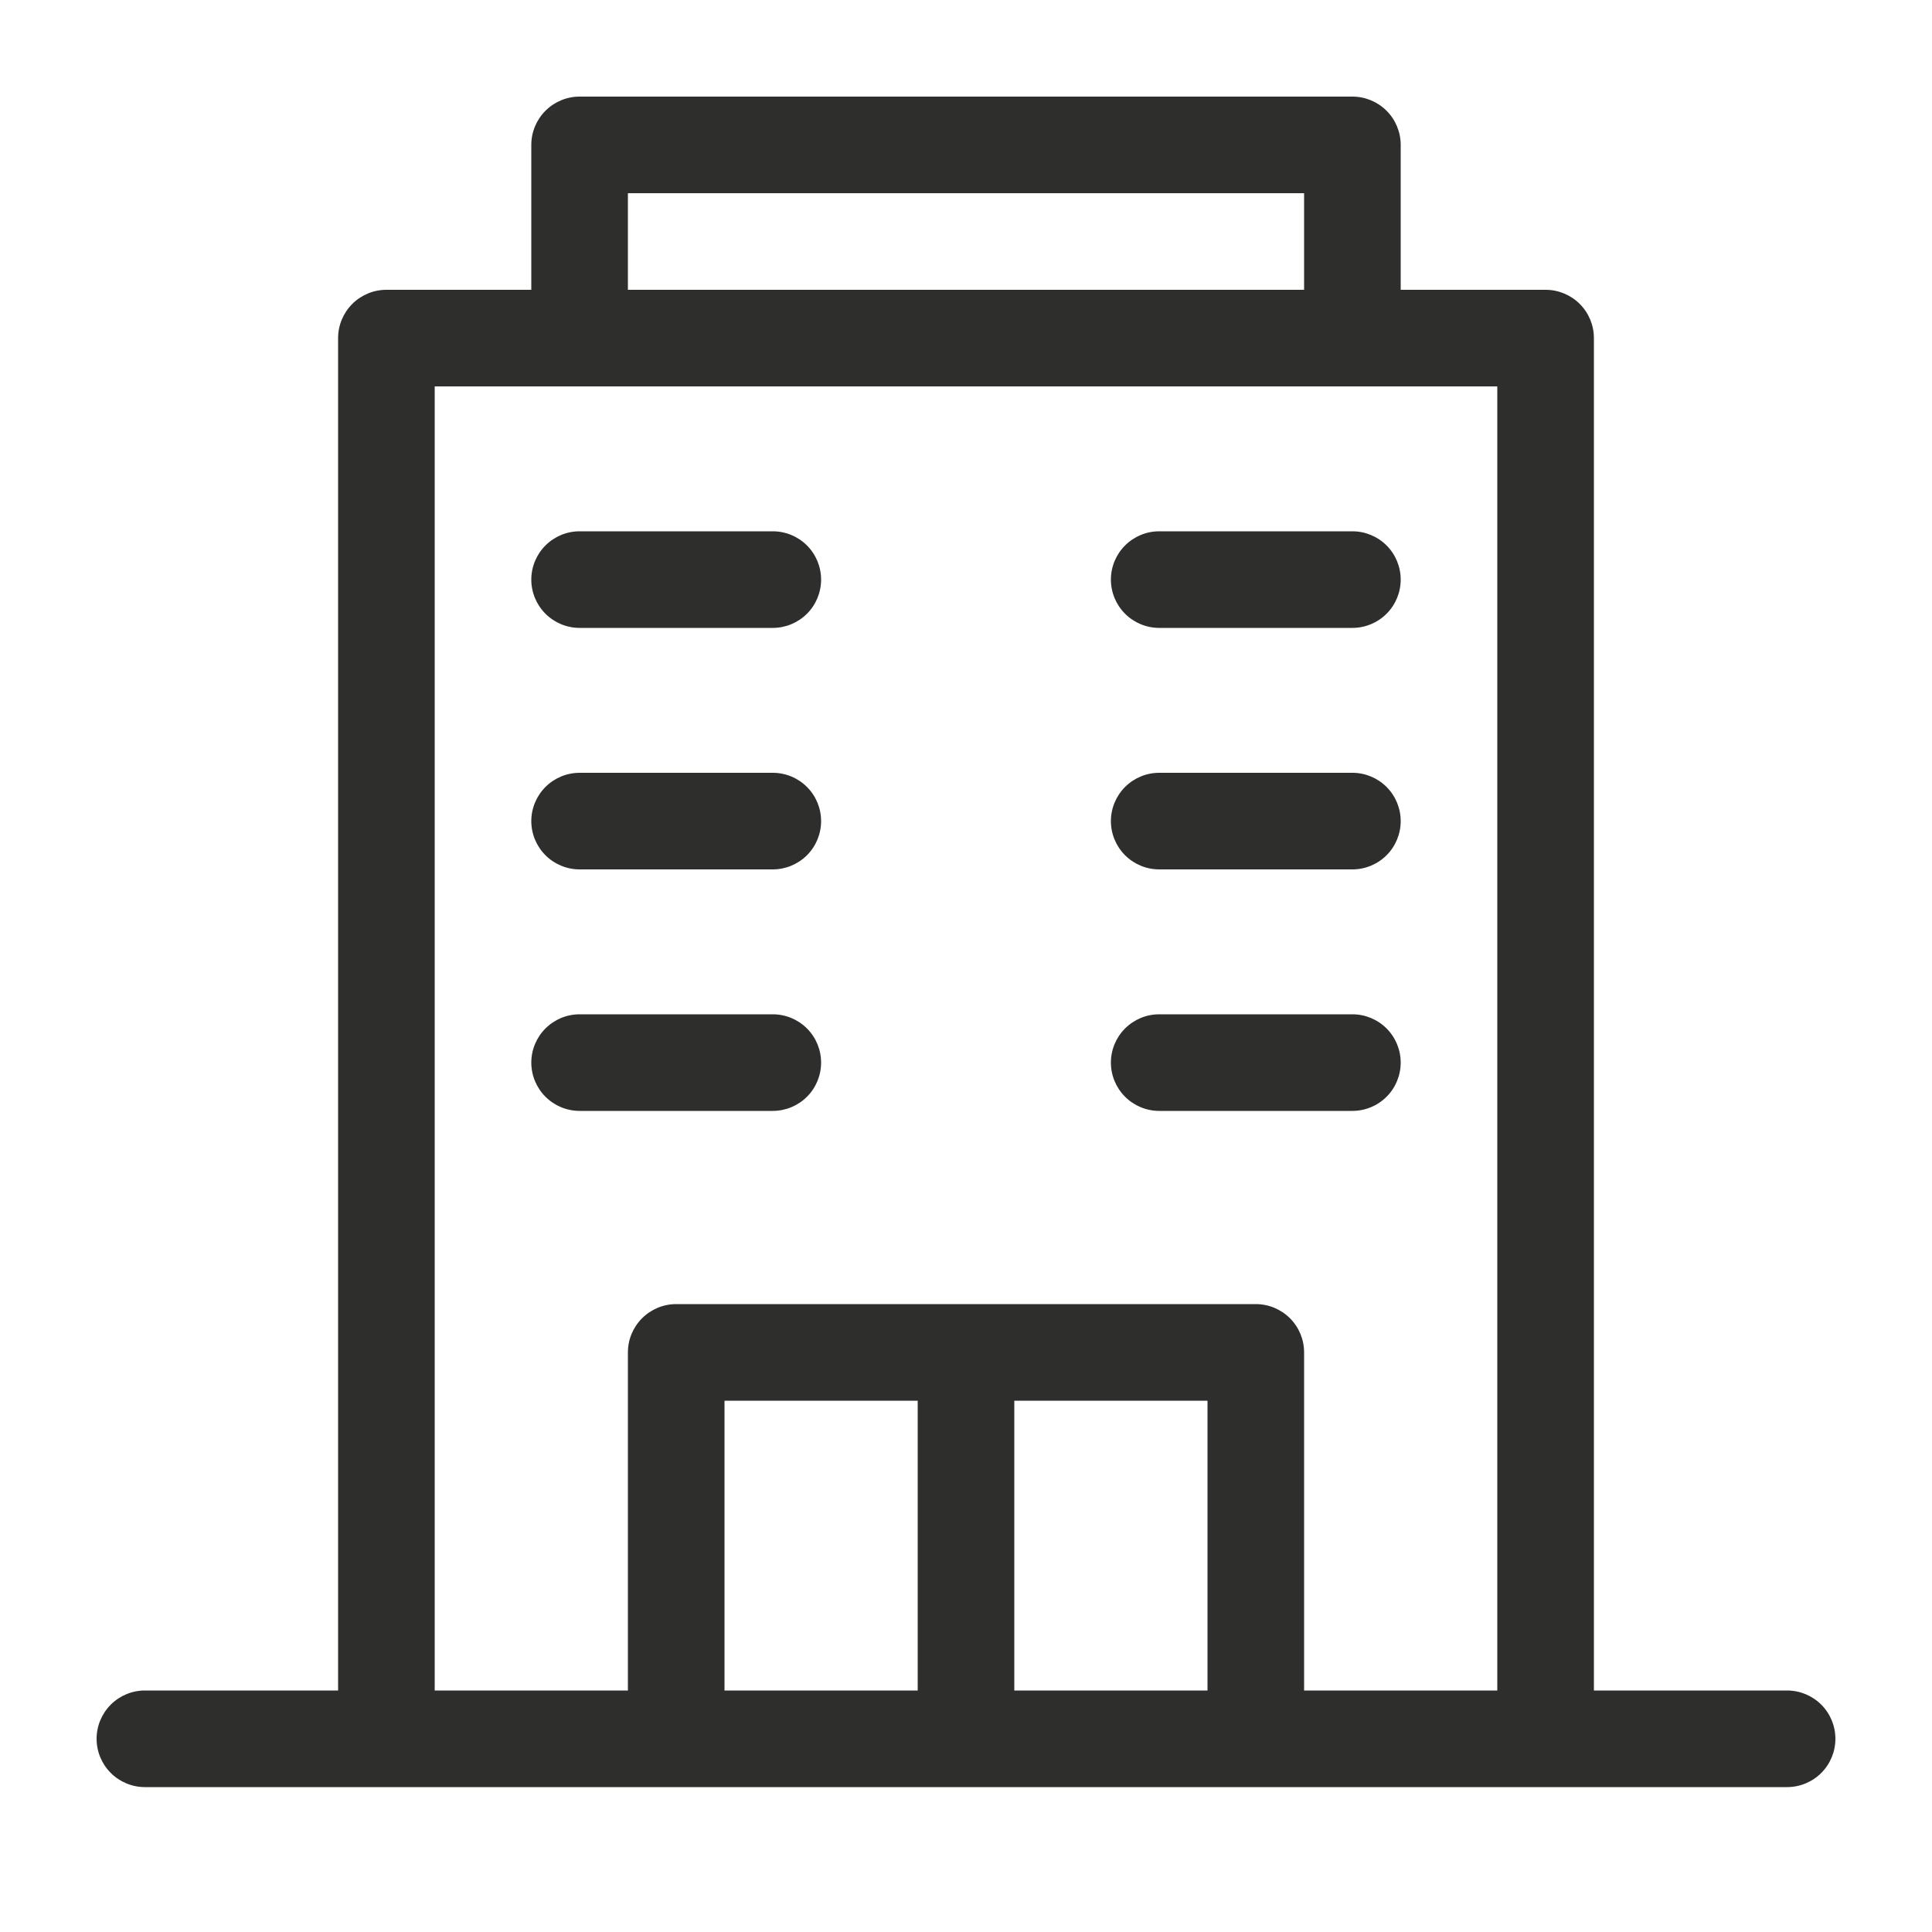 <svg width="34" height="34" viewBox="0 0 64 64" fill="none" xmlns="http://www.w3.org/2000/svg">
<path d="M59.2 56H52.8V11.2C52.8 10.776 52.632 10.369 52.332 10.069C52.032 9.769 51.624 9.6 51.2 9.6H46.4V4.8C46.4 4.376 46.232 3.969 45.932 3.669C45.632 3.369 45.224 3.2 44.8 3.2H19.2C18.776 3.2 18.369 3.369 18.069 3.669C17.769 3.969 17.6 4.376 17.6 4.8V9.6H12.8C12.376 9.6 11.969 9.769 11.669 10.069C11.369 10.369 11.2 10.776 11.2 11.2V56H4.8C4.376 56 3.969 56.169 3.669 56.469C3.369 56.769 3.2 57.176 3.2 57.6C3.2 58.024 3.369 58.431 3.669 58.731C3.969 59.031 4.376 59.2 4.8 59.2H59.2C59.624 59.2 60.032 59.031 60.332 58.731C60.632 58.431 60.8 58.024 60.8 57.6C60.8 57.176 60.632 56.769 60.332 56.469C60.032 56.169 59.624 56 59.2 56ZM20.8 6.4H43.2V9.6H20.8V6.4ZM24 56V46.4H30.4V56H24ZM33.6 56V46.4H40V56H33.6ZM43.2 56V44.8C43.2 44.376 43.032 43.969 42.732 43.669C42.431 43.369 42.025 43.2 41.6 43.2H22.4C21.976 43.2 21.569 43.369 21.269 43.669C20.969 43.969 20.8 44.376 20.8 44.8V56H14.4V12.8H49.6V56H43.2ZM46.4 19.2C46.4 19.624 46.232 20.031 45.932 20.331C45.632 20.631 45.224 20.8 44.8 20.8H38.4C37.976 20.8 37.569 20.631 37.269 20.331C36.969 20.031 36.8 19.624 36.8 19.2C36.8 18.776 36.969 18.369 37.269 18.069C37.569 17.769 37.976 17.6 38.4 17.6H44.8C45.224 17.6 45.632 17.769 45.932 18.069C46.232 18.369 46.4 18.776 46.4 19.2ZM27.2 19.2C27.2 19.624 27.032 20.031 26.732 20.331C26.431 20.631 26.024 20.8 25.6 20.8H19.2C18.776 20.8 18.369 20.631 18.069 20.331C17.769 20.031 17.6 19.624 17.6 19.2C17.6 18.776 17.769 18.369 18.069 18.069C18.369 17.769 18.776 17.6 19.2 17.6H25.6C26.024 17.6 26.431 17.769 26.732 18.069C27.032 18.369 27.2 18.776 27.2 19.2ZM46.4 27.2C46.4 27.624 46.232 28.031 45.932 28.331C45.632 28.631 45.224 28.8 44.8 28.8H38.4C37.976 28.8 37.569 28.631 37.269 28.331C36.969 28.031 36.8 27.624 36.8 27.2C36.8 26.776 36.969 26.369 37.269 26.069C37.569 25.769 37.976 25.6 38.4 25.6H44.8C45.224 25.6 45.632 25.769 45.932 26.069C46.232 26.369 46.4 26.776 46.4 27.2ZM27.2 27.2C27.2 27.624 27.032 28.031 26.732 28.331C26.431 28.631 26.024 28.8 25.6 28.8H19.2C18.776 28.8 18.369 28.631 18.069 28.331C17.769 28.031 17.6 27.624 17.6 27.2C17.6 26.776 17.769 26.369 18.069 26.069C18.369 25.769 18.776 25.6 19.2 25.6H25.6C26.024 25.6 26.431 25.769 26.732 26.069C27.032 26.369 27.2 26.776 27.2 27.2ZM46.4 35.2C46.4 35.624 46.232 36.031 45.932 36.331C45.632 36.631 45.224 36.8 44.8 36.8H38.4C37.976 36.8 37.569 36.631 37.269 36.331C36.969 36.031 36.8 35.624 36.8 35.2C36.8 34.776 36.969 34.369 37.269 34.069C37.569 33.769 37.976 33.6 38.4 33.6H44.8C45.224 33.6 45.632 33.769 45.932 34.069C46.232 34.369 46.4 34.776 46.4 35.2ZM27.2 35.2C27.2 35.624 27.032 36.031 26.732 36.331C26.431 36.631 26.024 36.8 25.6 36.8H19.2C18.776 36.8 18.369 36.631 18.069 36.331C17.769 36.031 17.6 35.624 17.6 35.2C17.6 34.776 17.769 34.369 18.069 34.069C18.369 33.769 18.776 33.6 19.2 33.6H25.6C26.024 33.6 26.431 33.769 26.732 34.069C27.032 34.369 27.2 34.776 27.2 35.2Z" fill="#2E2E2D"/>
</svg>
